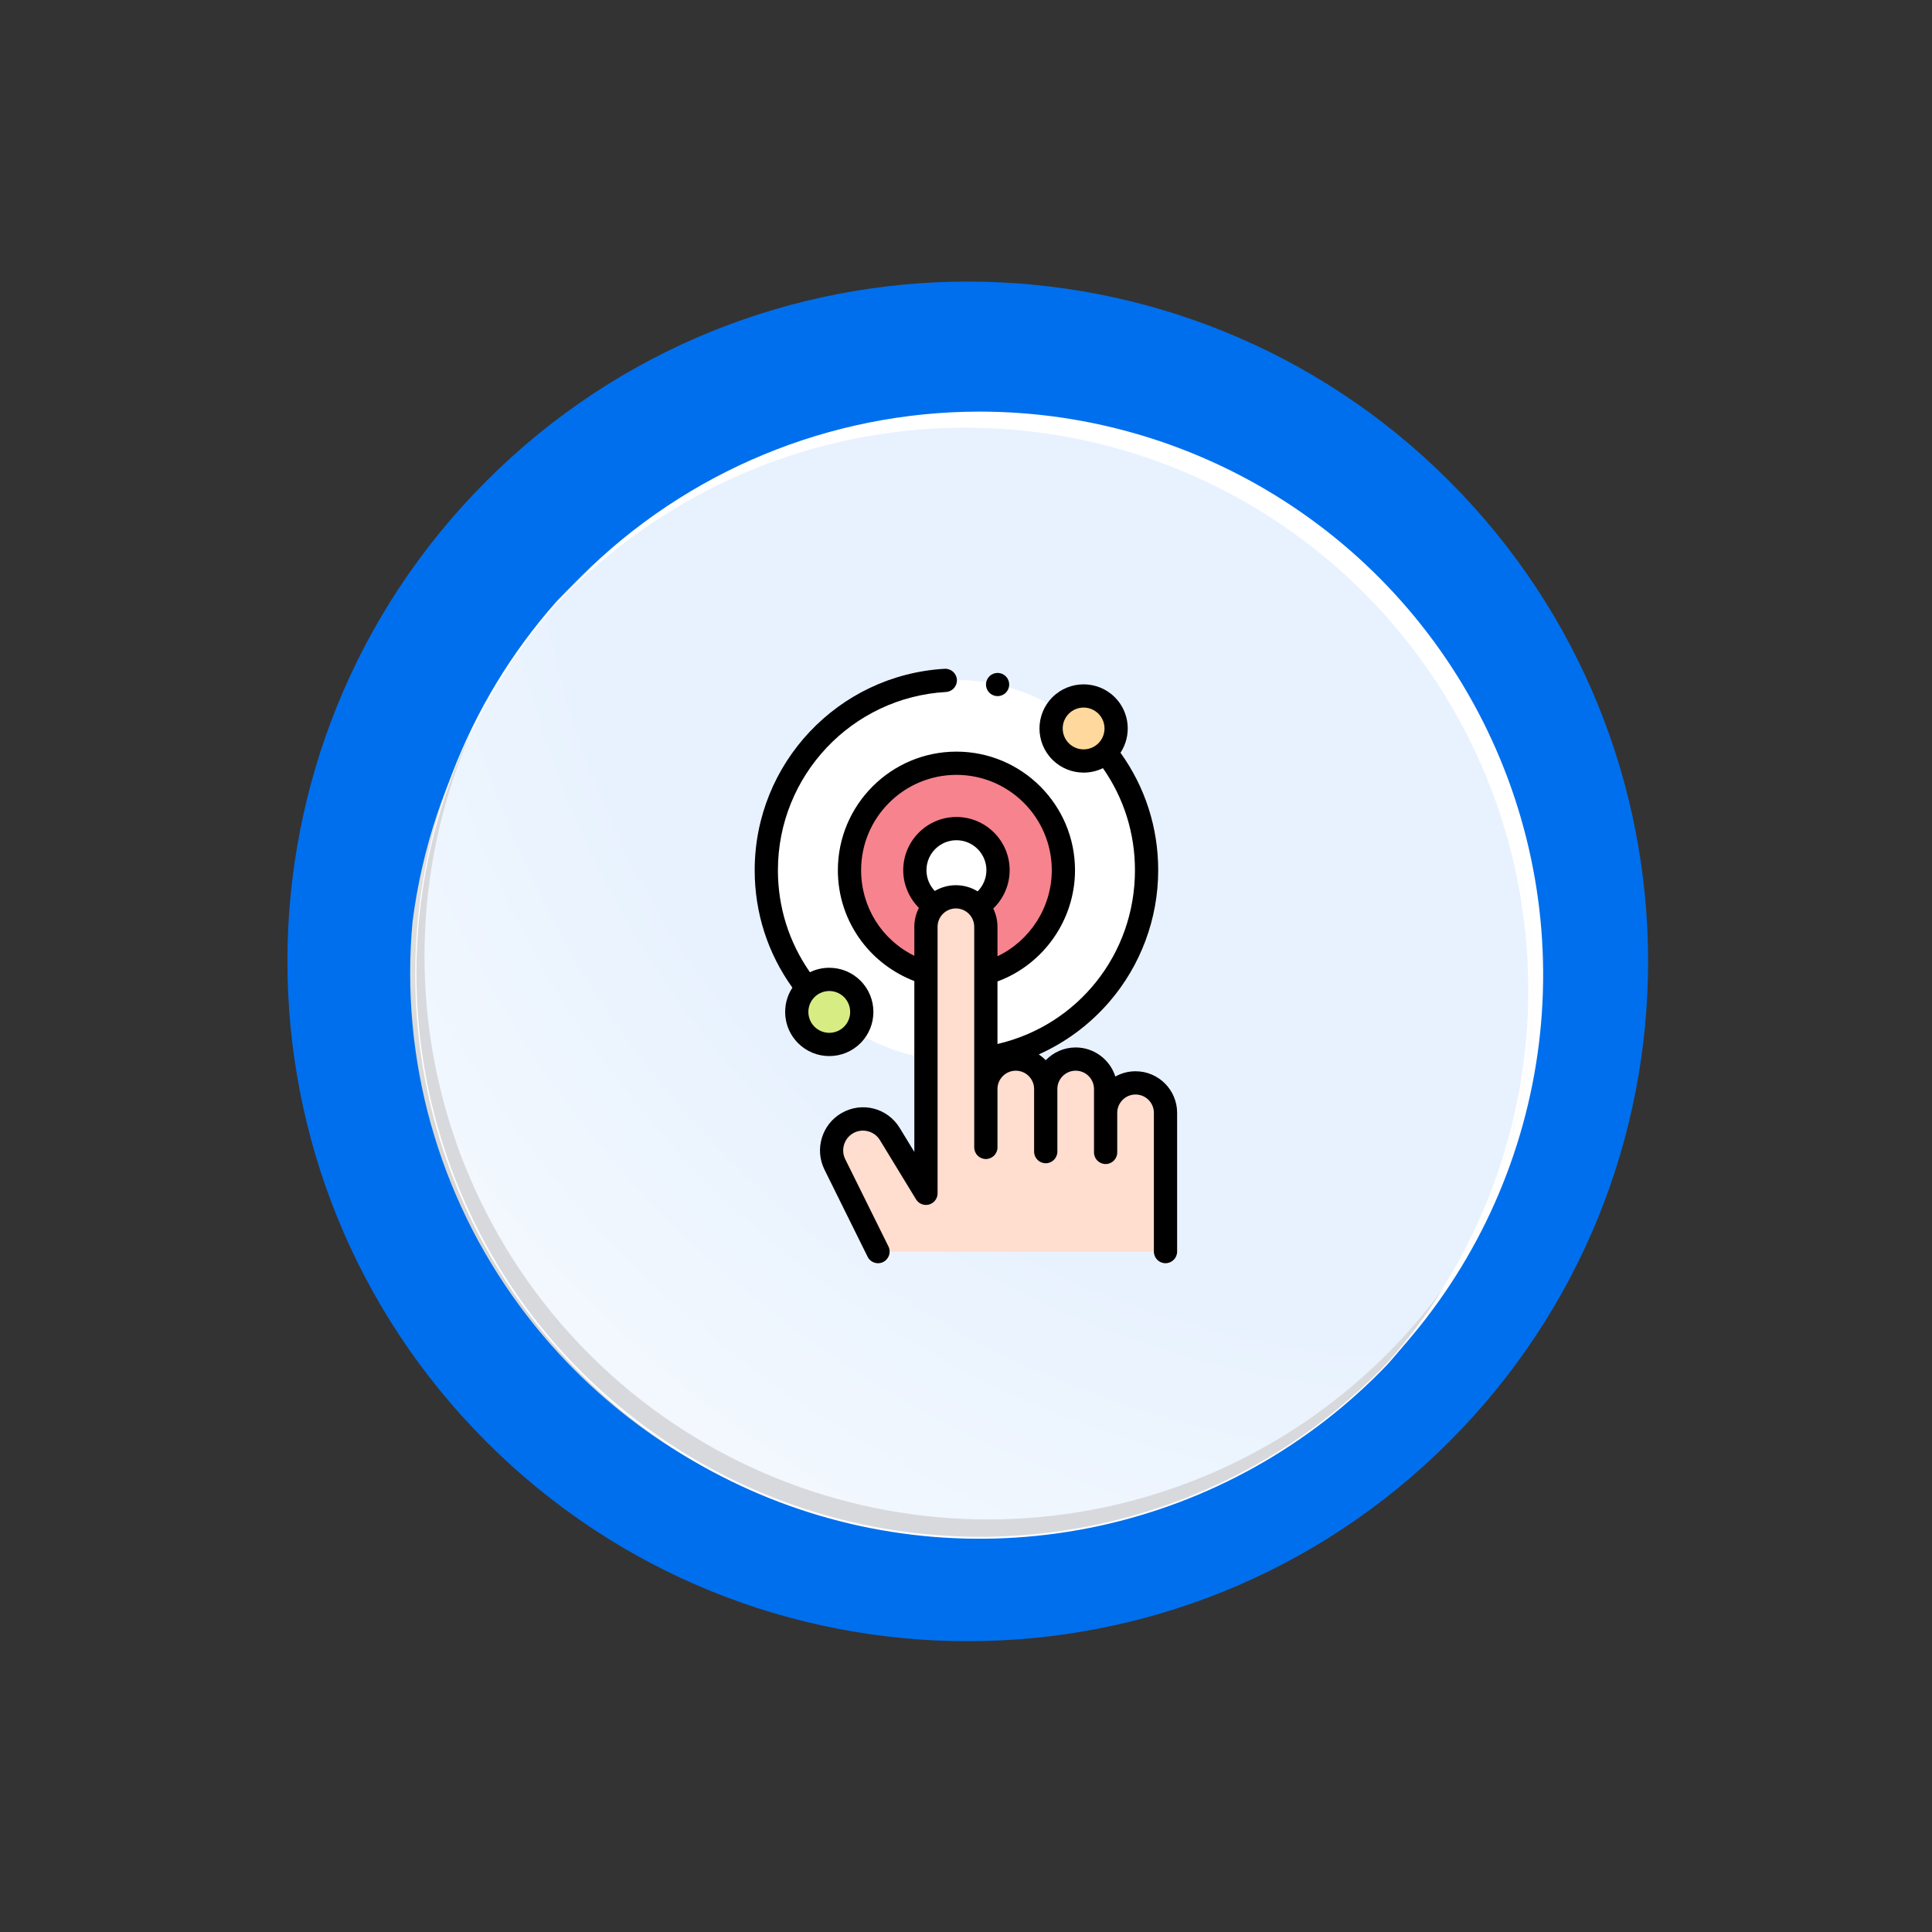 <svg width="208" height="208" viewBox="0 0 208 208" fill="none" xmlns="http://www.w3.org/2000/svg">
<rect x="0" y="0" width="208" height="208" fill="#333333" stroke="none"/>
<path d="M52.397 155.256C23.793 126.674 23.793 80.334 52.397 51.752C81.001 23.17 127.378 23.17 155.983 51.752C184.587 80.334 184.587 126.674 155.983 155.256C127.378 183.838 81.001 183.838 52.397 155.256Z" fill="url(#paint0_radial)"/>
<path d="M44.791 104.939C44.791 116.93 48.35 128.652 55.017 138.621C61.685 148.591 71.161 156.362 82.248 160.95C93.335 165.538 105.535 166.738 117.304 164.398C129.074 162.058 139.885 156.283 148.37 147.804C156.855 139.324 162.632 128.521 164.972 116.76C167.312 104.999 166.109 92.809 161.515 81.732C156.922 70.654 149.144 61.187 139.165 54.526C129.186 47.866 117.454 44.312 105.454 44.314C89.364 44.317 73.935 50.705 62.559 62.074C51.182 73.444 44.791 88.862 44.791 104.939Z" fill="white"/>
<path d="M55.961 140.615C47.164 128.706 43.054 113.977 44.414 99.23C46.43 83.462 54.556 69.111 67.044 59.266C79.532 49.42 95.383 44.867 111.187 46.586C126.99 48.305 141.482 56.159 151.543 68.458C161.605 80.756 166.432 96.516 164.985 112.346C163.443 124.365 158.335 135.649 150.319 144.743C142.304 153.837 131.749 160.324 120.015 163.366C108.282 166.408 95.909 165.867 84.492 161.812C73.074 157.756 63.137 150.373 55.961 140.615Z" fill="url(#paint1_linear)"/>
<path d="M44.793 104.939C44.767 90.134 50.188 75.836 60.024 64.764C70.994 53.259 86.045 46.518 101.938 45.99C117.832 45.463 133.297 51.192 145.006 61.944C156.715 72.695 163.732 87.611 164.545 103.48C165.359 119.349 159.905 134.903 149.357 146.794C140.991 155.56 130.188 161.621 118.342 164.194C106.497 166.767 94.151 165.735 82.897 161.231C71.644 156.726 62 148.956 55.208 138.922C48.416 128.889 44.789 117.052 44.793 104.939Z" fill="url(#paint2_radial)" stroke="white" stroke-width="0.17" stroke-miterlimit="10"/>
<path d="M123.446 93.686C123.446 104.994 114.279 114.16 102.972 114.16C91.665 114.16 82.498 104.994 82.498 93.686C82.498 82.379 91.665 73.212 102.972 73.212C114.279 73.212 123.446 82.379 123.446 93.686Z" fill="white"/>
<path d="M114.486 93.686C114.486 100.045 109.331 105.201 102.971 105.201C96.612 105.201 91.457 100.045 91.457 93.686C91.457 87.327 96.612 82.172 102.971 82.172C109.331 82.172 114.486 87.327 114.486 93.686Z" fill="#F6838D"/>
<path d="M107.45 93.686C107.45 96.159 105.445 98.164 102.972 98.164C100.499 98.164 98.494 96.159 98.494 93.686C98.494 91.213 100.499 89.209 102.972 89.209C105.445 89.209 107.45 91.213 107.45 93.686Z" fill="white"/>
<path d="M120.165 78.428C120.165 80.362 118.596 81.93 116.662 81.93C114.728 81.93 113.16 80.362 113.16 78.428C113.16 76.494 114.728 74.926 116.662 74.926C118.596 74.926 120.165 76.494 120.165 78.428Z" fill="#FFD89E"/>
<path d="M92.781 108.944C92.781 110.878 91.213 112.446 89.279 112.446C87.345 112.446 85.777 110.878 85.777 108.944C85.777 107.01 87.345 105.442 89.279 105.442C91.213 105.442 92.781 107.01 92.781 108.944Z" fill="#D8EC84"/>
<path d="M122.255 116.584C120.475 116.584 119.032 118.028 119.032 119.808V117.244C119.032 115.464 117.588 114.021 115.808 114.021C114.027 114.021 112.584 115.464 112.584 117.244C112.584 115.464 111.14 114.021 109.36 114.021C107.58 114.021 106.137 115.464 106.137 117.244V99.776C106.137 97.996 104.693 96.552 102.912 96.552C101.132 96.552 99.689 97.996 99.689 99.776V128.473L95.799 122.091C94.843 120.522 92.809 120.003 91.218 120.921C89.683 121.808 89.092 123.728 89.863 125.324L94.528 134.749H125.479V119.808C125.479 118.028 124.035 116.584 122.255 116.584Z" fill="#FFDDCF"/>
<path d="M92.641 112.305C94.494 110.452 94.494 107.437 92.641 105.583C91.743 104.686 90.549 104.191 89.28 104.191C88.546 104.191 87.838 104.357 87.198 104.67C84.94 101.441 83.751 97.662 83.751 93.686C83.751 83.513 91.699 75.085 101.844 74.499C102.534 74.46 103.06 73.868 103.021 73.179C102.98 72.489 102.389 71.964 101.7 72.002C90.232 72.665 81.25 82.189 81.25 93.686C81.25 98.273 82.652 102.63 85.31 106.331C84.095 108.175 84.298 110.685 85.919 112.305C86.817 113.203 88.01 113.697 89.28 113.697C90.549 113.697 91.743 113.203 92.641 112.305ZM87.688 107.353C88.126 106.914 88.703 106.694 89.28 106.694C89.856 106.694 90.433 106.914 90.872 107.353C91.749 108.23 91.749 109.659 90.872 110.536C89.994 111.414 88.565 111.414 87.688 110.536C86.81 109.659 86.81 108.23 87.688 107.353Z" fill="black"/>
<path d="M122.255 115.333C121.465 115.333 120.722 115.539 120.076 115.901C119.505 114.088 117.807 112.769 115.808 112.769C114.543 112.769 113.399 113.297 112.584 114.144C112.358 113.91 112.107 113.7 111.835 113.519C114.718 112.228 117.312 110.311 119.411 107.883C122.816 103.943 124.692 98.901 124.692 93.686C124.692 89.102 123.29 84.743 120.633 81.041C121.847 79.198 121.644 76.688 120.023 75.067C118.17 73.214 115.155 73.214 113.301 75.067C111.448 76.92 111.448 79.936 113.301 81.789C114.228 82.716 115.445 83.179 116.662 83.179C117.375 83.179 118.088 83.018 118.742 82.7C121.001 85.93 122.19 89.713 122.19 93.686C122.19 102.734 116.048 110.382 107.388 112.397V105.664C112.347 103.833 115.736 99.039 115.736 93.686C115.736 86.648 110.01 80.921 102.971 80.921C95.932 80.921 90.205 86.647 90.205 93.686C90.205 96.464 91.083 99.106 92.742 101.325C94.189 103.26 96.192 104.763 98.438 105.62V124.018L96.867 121.44C95.547 119.273 92.79 118.57 90.593 119.838C88.502 121.045 87.687 123.694 88.742 125.878L93.407 135.304C93.626 135.745 94.069 136 94.53 136C94.716 136 94.905 135.958 95.083 135.87C95.703 135.563 95.956 134.813 95.65 134.194L90.989 124.78C90.506 123.779 90.881 122.56 91.844 122.005C92.838 121.431 94.134 121.761 94.731 122.742L98.621 129.124C98.913 129.603 99.488 129.829 100.027 129.678C100.567 129.526 100.94 129.034 100.94 128.473V99.776C100.94 98.688 101.825 97.803 102.913 97.803C104.001 97.803 104.886 98.688 104.886 99.776V104.723C104.886 104.732 104.886 104.741 104.886 104.75V123.53C104.886 124.221 105.446 124.781 106.137 124.781C106.827 124.781 107.388 124.221 107.388 123.53V117.244C107.388 116.156 108.272 115.271 109.36 115.271C110.448 115.271 111.333 116.156 111.333 117.244V123.985C111.333 124.676 111.893 125.236 112.584 125.236C113.275 125.236 113.835 124.676 113.835 123.985V117.244C113.835 116.156 114.72 115.271 115.808 115.271C116.896 115.271 117.781 116.156 117.781 117.244V124.07C117.781 124.761 118.341 125.321 119.032 125.321C119.722 125.321 120.282 124.761 120.282 124.07V119.808C120.282 118.72 121.167 117.835 122.255 117.835C123.343 117.835 124.228 118.72 124.228 119.808V134.748C124.228 135.439 124.788 135.999 125.479 135.999C126.17 135.999 126.73 135.439 126.73 134.748V119.808C126.73 117.341 124.722 115.333 122.255 115.333ZM115.07 80.02C114.192 79.142 114.192 77.714 115.07 76.836C115.509 76.397 116.085 76.178 116.662 76.178C117.239 76.178 117.815 76.397 118.254 76.836C119.132 77.714 119.132 79.142 118.254 80.02C117.376 80.898 115.948 80.898 115.07 80.02ZM92.707 93.686C92.707 88.027 97.311 83.422 102.971 83.422C108.63 83.422 113.235 88.027 113.235 93.686C113.235 97.672 110.899 101.273 107.388 102.953V99.776C107.388 99.074 107.224 98.409 106.934 97.816C108.044 96.747 108.7 95.256 108.7 93.686C108.7 90.527 106.13 87.957 102.971 87.957C99.812 87.957 97.242 90.527 97.242 93.686C97.242 95.21 97.863 96.675 98.93 97.742C98.617 98.352 98.438 99.044 98.438 99.776V102.9C94.955 101.198 92.707 97.668 92.707 93.686ZM100.643 95.922C100.067 95.325 99.743 94.534 99.743 93.686C99.743 91.907 101.191 90.459 102.971 90.459C104.75 90.459 106.198 91.907 106.198 93.686C106.198 94.547 105.848 95.366 105.254 95.965C104.572 95.544 103.77 95.302 102.913 95.302C102.085 95.302 101.309 95.528 100.643 95.922Z" fill="black"/>
<path d="M107.401 74.947C107.73 74.947 108.053 74.814 108.285 74.581C108.518 74.348 108.652 74.025 108.652 73.696C108.652 73.368 108.518 73.045 108.285 72.812C108.053 72.58 107.73 72.446 107.401 72.446C107.072 72.446 106.75 72.58 106.517 72.812C106.284 73.045 106.15 73.368 106.15 73.696C106.15 74.025 106.284 74.348 106.517 74.581C106.75 74.814 107.072 74.947 107.401 74.947Z" fill="black"/>
<path d="M50.922 78.353C44.844 92.03 44.042 107.469 48.672 121.701C53.302 135.932 63.036 147.95 76.001 155.441C88.965 162.932 104.245 165.367 118.898 162.278C133.552 159.188 146.544 150.793 155.375 138.707C153.591 141.553 151.57 144.245 149.335 146.754C139.334 157.186 125.933 163.708 111.547 165.144C97.161 166.581 82.734 162.838 70.865 154.589C58.995 146.34 50.463 134.128 46.805 120.151C43.147 106.175 44.603 91.352 50.912 78.353H50.922Z" fill="#D8D9DD"/>
<defs>
<radialGradient id="paint0_radial" cx="0" cy="0" r="1" gradientUnits="userSpaceOnUse" gradientTransform="translate(-93558.5 14193.7) rotate(-180) scale(10658.8 10650.4)">
<stop offset="0.04" stop-color="#E8F2FE"/>
<stop offset="0.521" stop-color="#E8F2FE"/>
<stop offset="1" stop-color="#006FED"/>
</radialGradient>
<linearGradient id="paint1_linear" x1="152.936" y1="70.294" x2="56.461" y2="141.295" gradientUnits="userSpaceOnUse">
<stop stop-color="white"/>
<stop offset="0.31" stop-color="#FBFBFB"/>
<stop offset="0.62" stop-color="#EFEFEF"/>
<stop offset="0.93" stop-color="#DBDBDB"/>
<stop offset="1" stop-color="#D5D5D5"/>
</linearGradient>
<radialGradient id="paint2_radial" cx="0" cy="0" r="1" gradientUnits="userSpaceOnUse" gradientTransform="translate(155.381 48.335) rotate(180) scale(175.186 175.05)">
<stop offset="0.04" stop-color="#E8F2FE"/>
<stop offset="0.55" stop-color="#E8F2FE"/>
<stop offset="1" stop-color="white"/>
</radialGradient>
</defs>
</svg>

